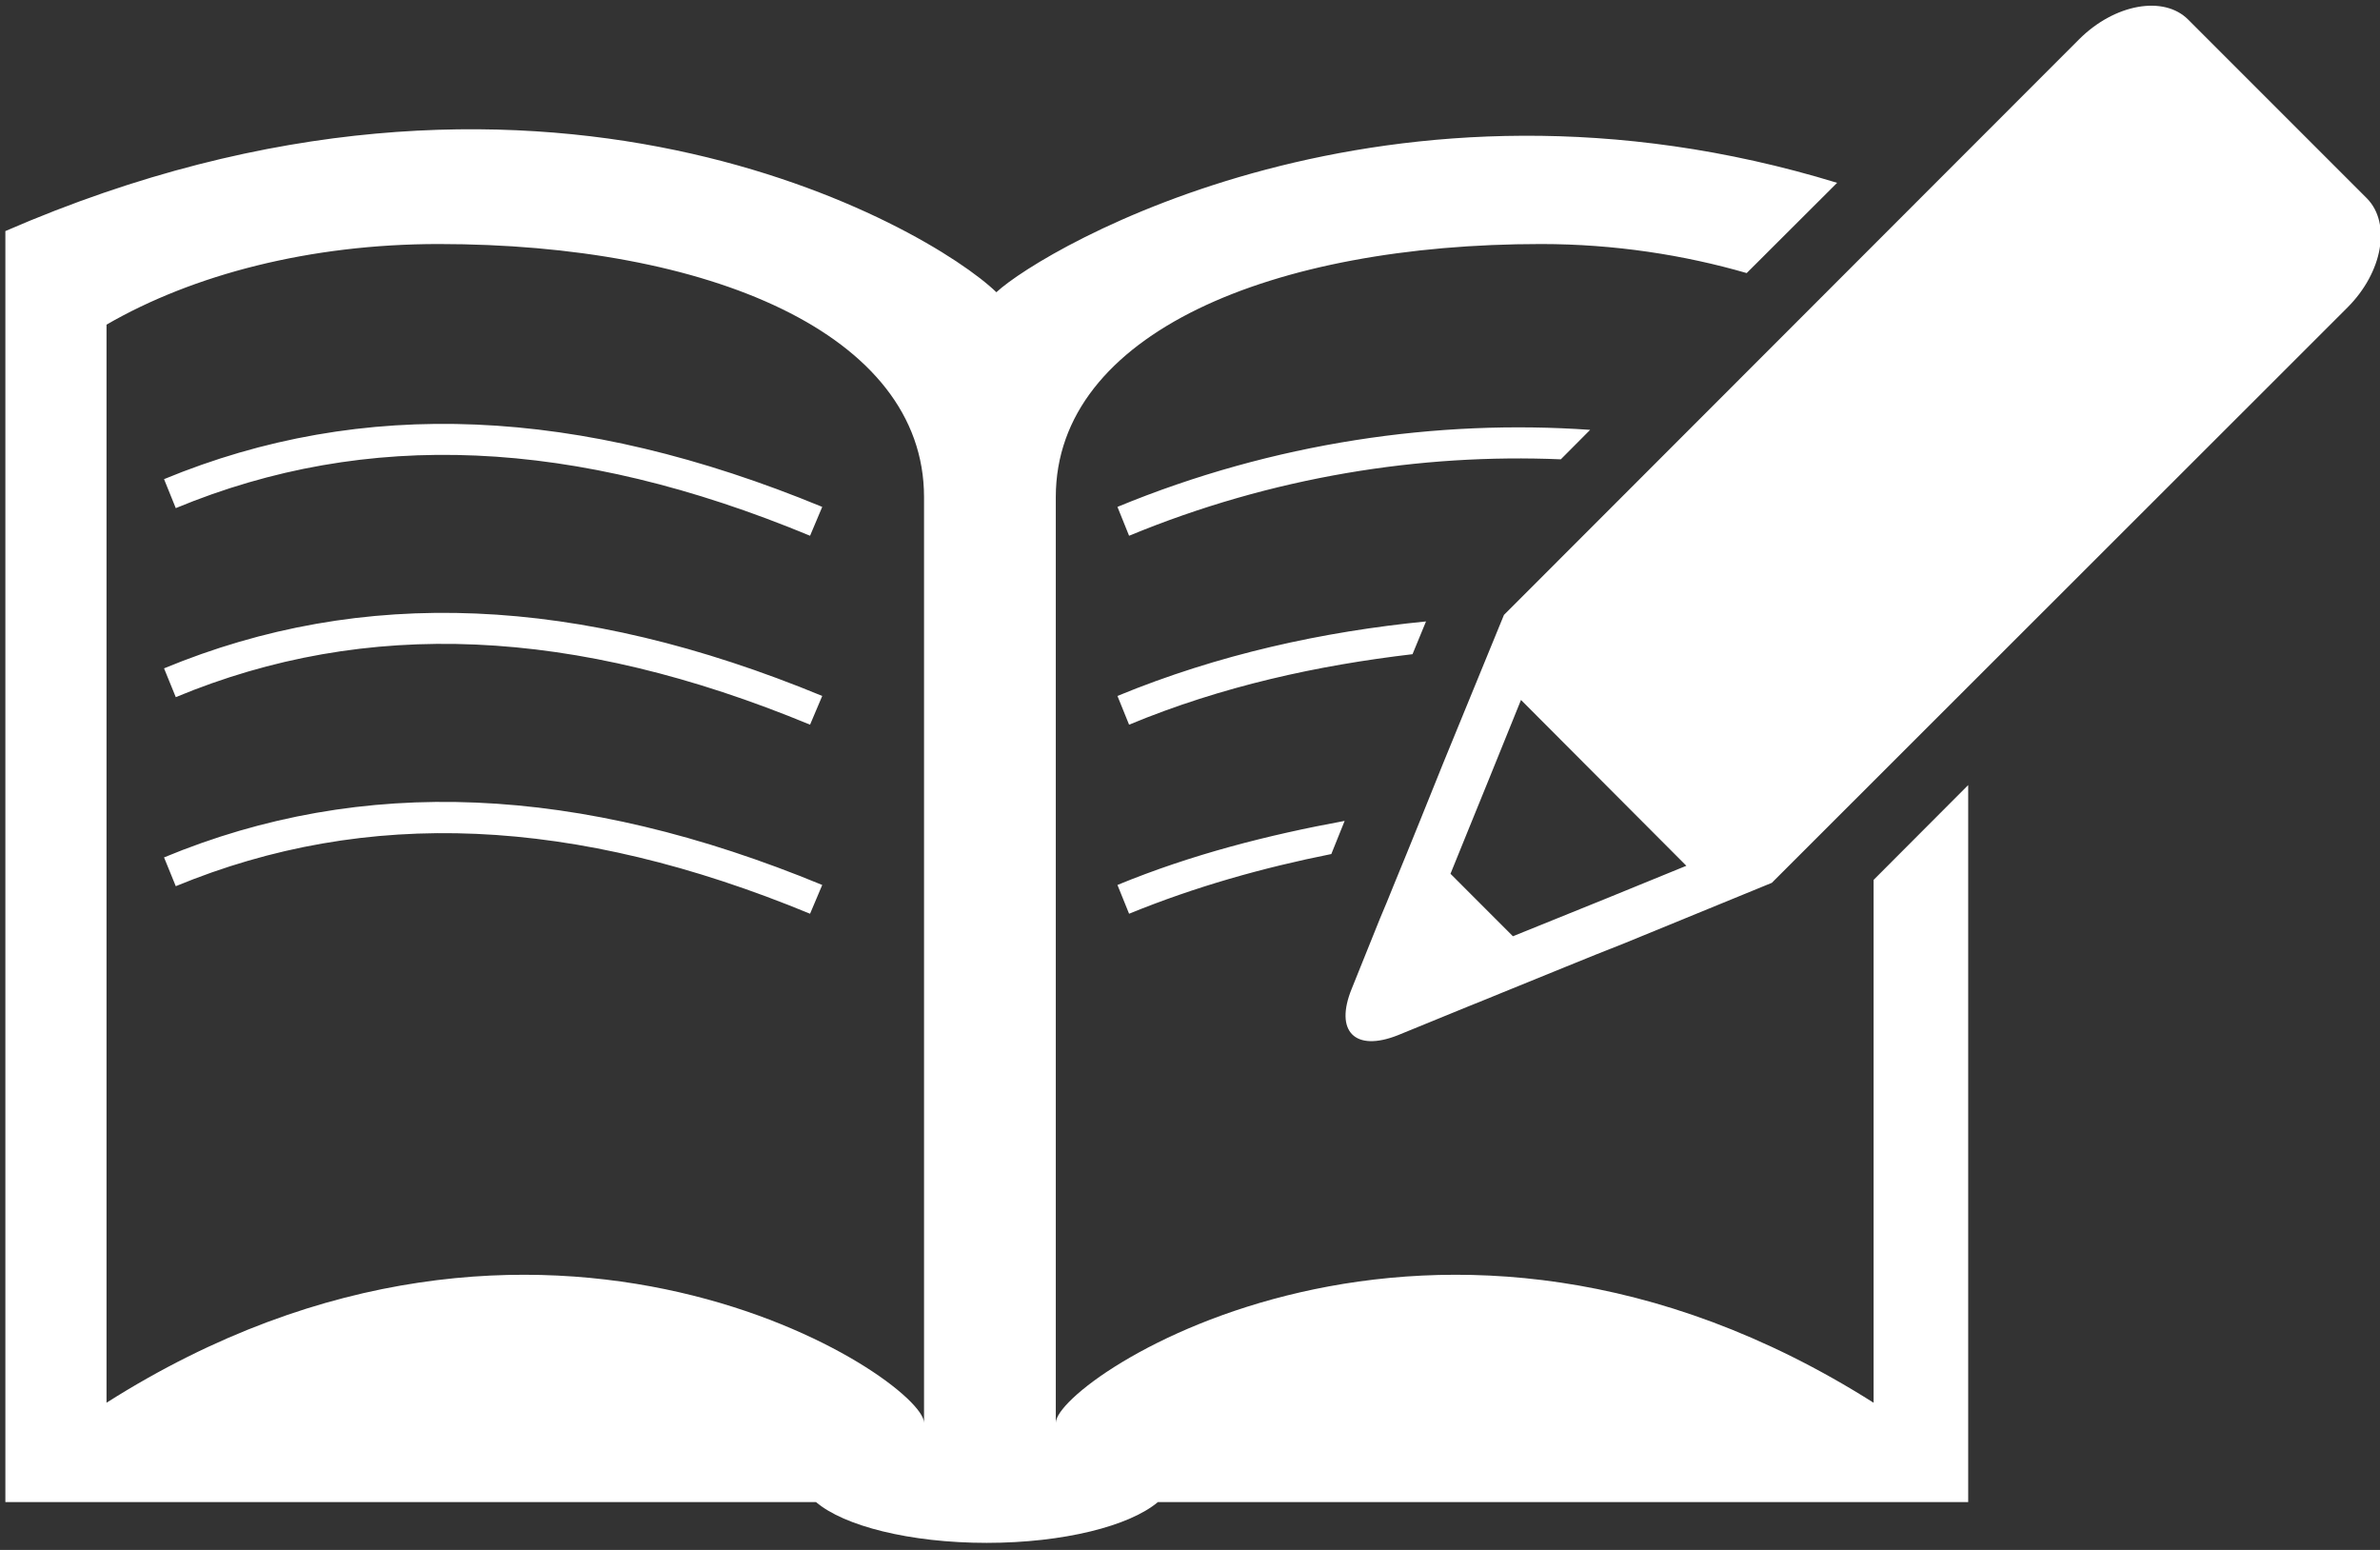 <?xml version="1.0" encoding="UTF-8" standalone="no"?>
<svg width="172px" height="112px" viewBox="0 0 172 112" version="1.1" xmlns="http://www.w3.org/2000/svg" xmlns:xlink="http://www.w3.org/1999/xlink" xmlns:sketch="http://www.bohemiancoding.com/sketch/ns">
    <rect x="0" y="0" width="172" height="112" fill="#333333" stroke="none"/>
    <!-- Generator: Sketch 3.3.3 (12081) - http://www.bohemiancoding.com/sketch -->
    <title>Fill 3</title>
    <desc>Created with Sketch.</desc>
    <defs></defs>
    <g id="Page-1" stroke="none" stroke-width="1" fill="none" fill-rule="evenodd" sketch:type="MSPage">
        <g id="learn" sketch:type="MSLayerGroup" transform="translate(-106, -132)" fill="#FFFFFF">
            <path d="M164.542,184.367 C147.476,177.303 132.47,176.656 118.703,182.377 L117.855,180.297 C132.197,174.356 147.781,175.009 165.422,182.291 L164.542,184.367 L164.542,184.367 Z M165.422,195.949 C147.808,188.682 132.197,188.008 117.855,193.958 L118.703,196.038 C132.512,190.338 147.505,190.991 164.542,198.029 L165.422,195.949 L165.422,195.949 Z M165.422,168.629 C147.808,161.367 132.197,160.697 117.855,166.624 L118.703,168.718 C132.512,162.997 147.505,163.647 164.542,170.715 L165.422,168.629 L165.422,168.629 Z M241.402,195.585 L248.24,188.731 L248.24,240.544 L189.678,240.544 C187.637,242.266 182.873,243.491 177.307,243.491 C171.744,243.491 166.987,242.266 164.973,240.544 L106.388,240.544 L106.388,148.698 C144.939,131.947 173.101,148.382 178.007,153.117 C181.428,149.943 206.33,135.278 238.767,145.211 L232.232,151.733 C227.73,150.432 222.709,149.634 217.367,149.634 C198.014,149.634 182.301,156.045 182.301,167.922 L182.301,234.817 C182.301,231.669 209.701,213.299 241.402,233.364 L241.402,195.585 L241.402,195.585 Z M172.779,167.922 C172.779,156.045 157.066,149.634 137.701,149.634 C128.405,149.634 119.954,151.839 113.698,155.46 L113.698,233.364 C145.344,213.299 172.779,231.669 172.779,234.817 L172.779,167.922 L172.779,167.922 Z M186.757,182.291 L187.598,184.367 C194.327,181.574 201.25,180.077 208.081,179.274 L209.057,176.906 C201.635,177.638 194.077,179.274 186.757,182.291 L186.757,182.291 Z M186.757,195.949 L187.598,198.029 C192.401,196.065 197.294,194.698 202.213,193.715 L203.176,191.32 C197.685,192.329 192.132,193.735 186.757,195.949 L186.757,195.949 Z M186.757,168.629 L187.598,170.715 C197.925,166.441 208.692,164.765 218.799,165.192 L220.918,163.062 C209.924,162.291 198.059,163.959 186.757,168.629 L186.757,168.629 Z M275.656,154.214 L234.048,195.795 L223.363,200.175 C220.899,201.131 217.462,202.564 214.515,203.75 C213.713,204.085 212.744,204.47 212.096,204.732 L207.017,206.809 C203.928,208.034 202.42,206.54 203.694,203.432 L205.725,198.385 C206.015,197.714 206.399,196.771 206.721,195.969 C207.94,193.022 209.327,189.555 210.309,187.121 L214.689,176.435 L256.26,134.835 C258.813,132.285 262.372,131.638 264.143,133.422 L277.062,146.342 C278.816,148.139 278.199,151.665 275.656,154.214 L275.656,154.214 Z M227.871,194.563 L215.921,182.58 L213.552,188.432 L212.165,191.839 L210.825,195.141 L215.336,199.656 L222.072,196.932 L227.871,194.563 L227.871,194.563 Z" id="Fill-3" sketch:type="MSShapeGroup"></path>
        </g>
    </g>
</svg>